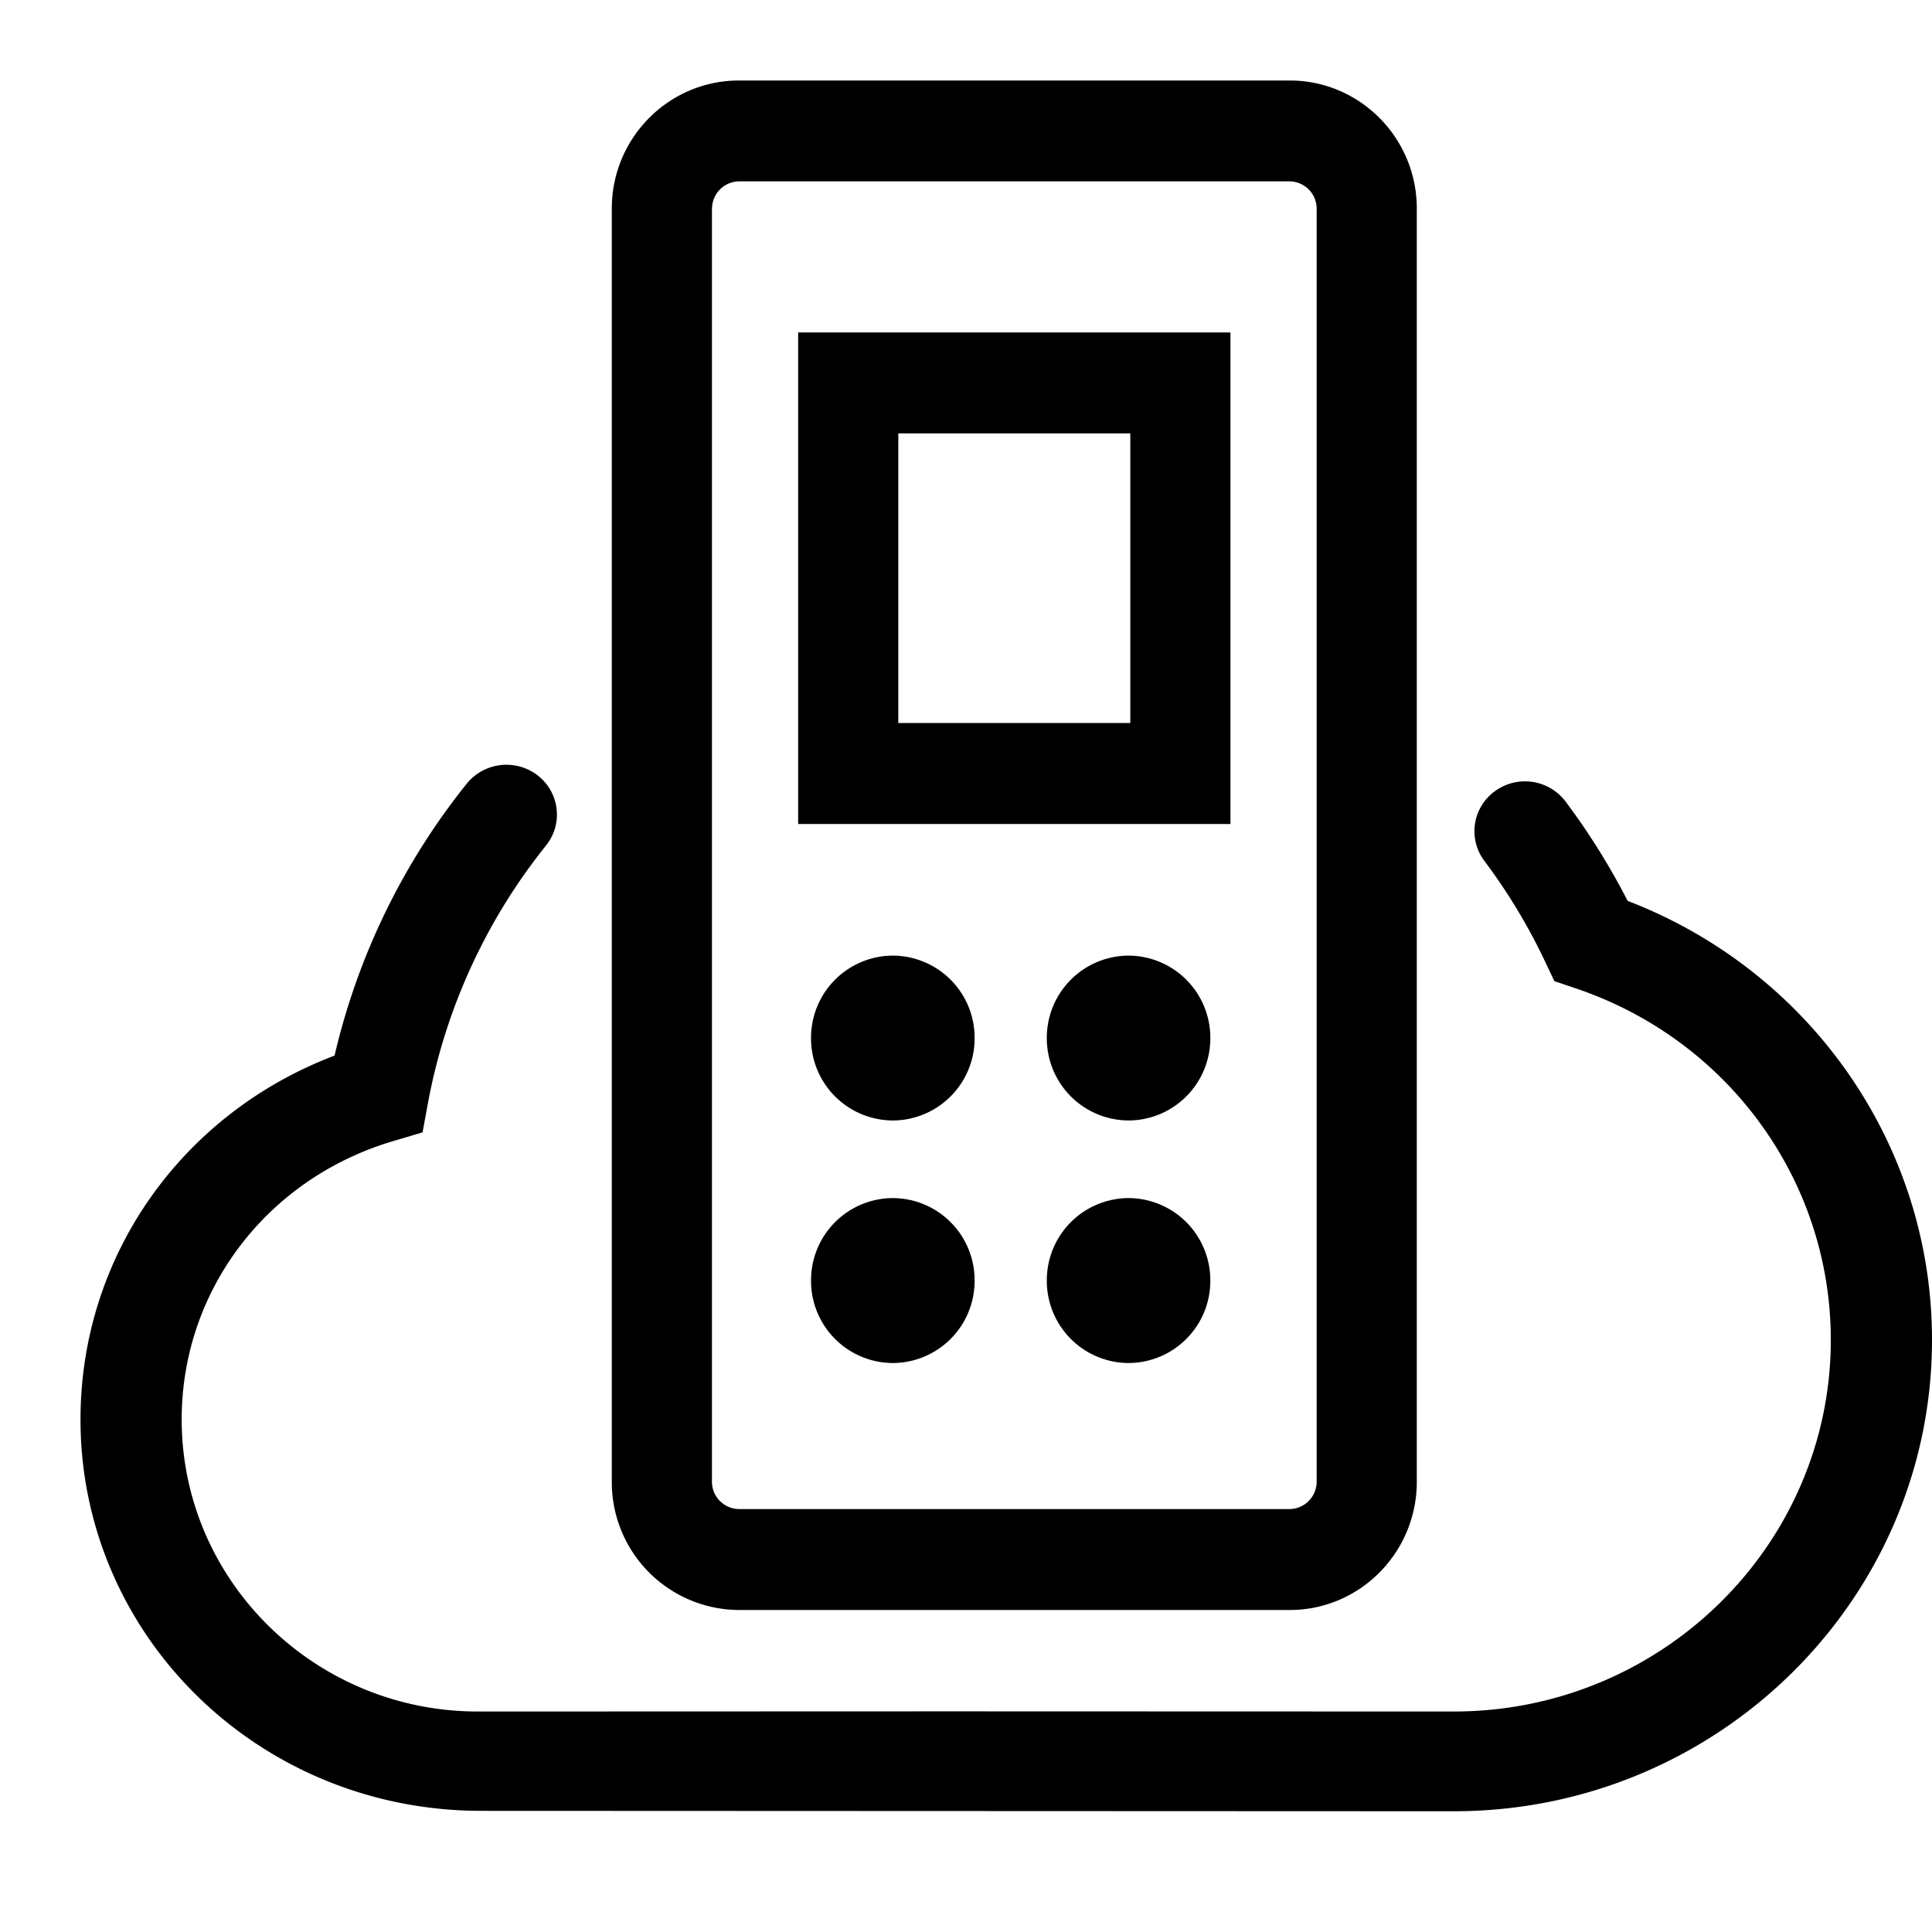 <svg xmlns="http://www.w3.org/2000/svg" width="24" height="24" viewBox="0 0 24 24" id="Vlt-icon-device-cloud"><path fill="#000" fill-rule="evenodd" d="M9.179 20A1.587 1.587 0 0 1 7.6 18.408V2.591C7.6 1.713 8.308 1 9.179 1h6.843c.87 0 1.578.713 1.578 1.59v15.818c0 .878-.708 1.592-1.578 1.592H9.18zM8.844 2.59v15.818a.34.34 0 0 0 .335.338h6.843a.34.34 0 0 0 .334-.338V2.591a.34.34 0 0 0-.334-.338H9.18a.34.34 0 0 0-.335.338zm1.071 7.646V4.13h5.37v6.106h-5.37zm1.244-1.254h2.882V5.384h-2.882v3.598zm-.068 2.889a1.02 1.02 0 0 1 1.016 1.023 1.02 1.02 0 0 1-1.016 1.025 1.02 1.02 0 0 1-1.016-1.025 1.02 1.02 0 0 1 1.016-1.023zm2.929 0a1.02 1.02 0 0 1 1.015 1.023 1.02 1.02 0 0 1-1.015 1.025 1.02 1.02 0 0 1-1.016-1.025 1.02 1.02 0 0 1 1.016-1.023zm-2.929 3.012a1.02 1.02 0 0 1 1.016 1.024 1.02 1.02 0 0 1-1.016 1.025 1.02 1.02 0 0 1-1.016-1.025 1.02 1.02 0 0 1 1.016-1.024zm2.929 0a1.02 1.02 0 0 1 1.015 1.024 1.02 1.02 0 0 1-1.015 1.025 1.02 1.02 0 0 1-1.016-1.025 1.02 1.02 0 0 1 1.016-1.024zm6.199-3.692c2.273.874 3.781 3.033 3.781 5.453 0 3.229-2.665 5.856-5.939 5.856l-12.074-.005H5.98C3.21 22.495 1 20.314 1 17.633c0-2.026 1.254-3.798 3.156-4.52a8.473 8.473 0 0 1 1.642-3.378.635.635 0 0 1 .882-.102.614.614 0 0 1 .103.87 7.22 7.22 0 0 0-1.465 3.19l-.069.374-.368.109c-1.569.467-2.624 1.856-2.624 3.457 0 2 1.65 3.628 3.68 3.628l5.84-.002 6.284.002c2.582 0 4.682-2.072 4.682-4.617 0-1.979-1.277-3.734-3.18-4.37l-.254-.086-.114-.24a7.204 7.204 0 0 0-.756-1.254.613.613 0 0 1 .132-.866.632.632 0 0 1 .878.13c.292.39.55.804.77 1.233z"/></svg>